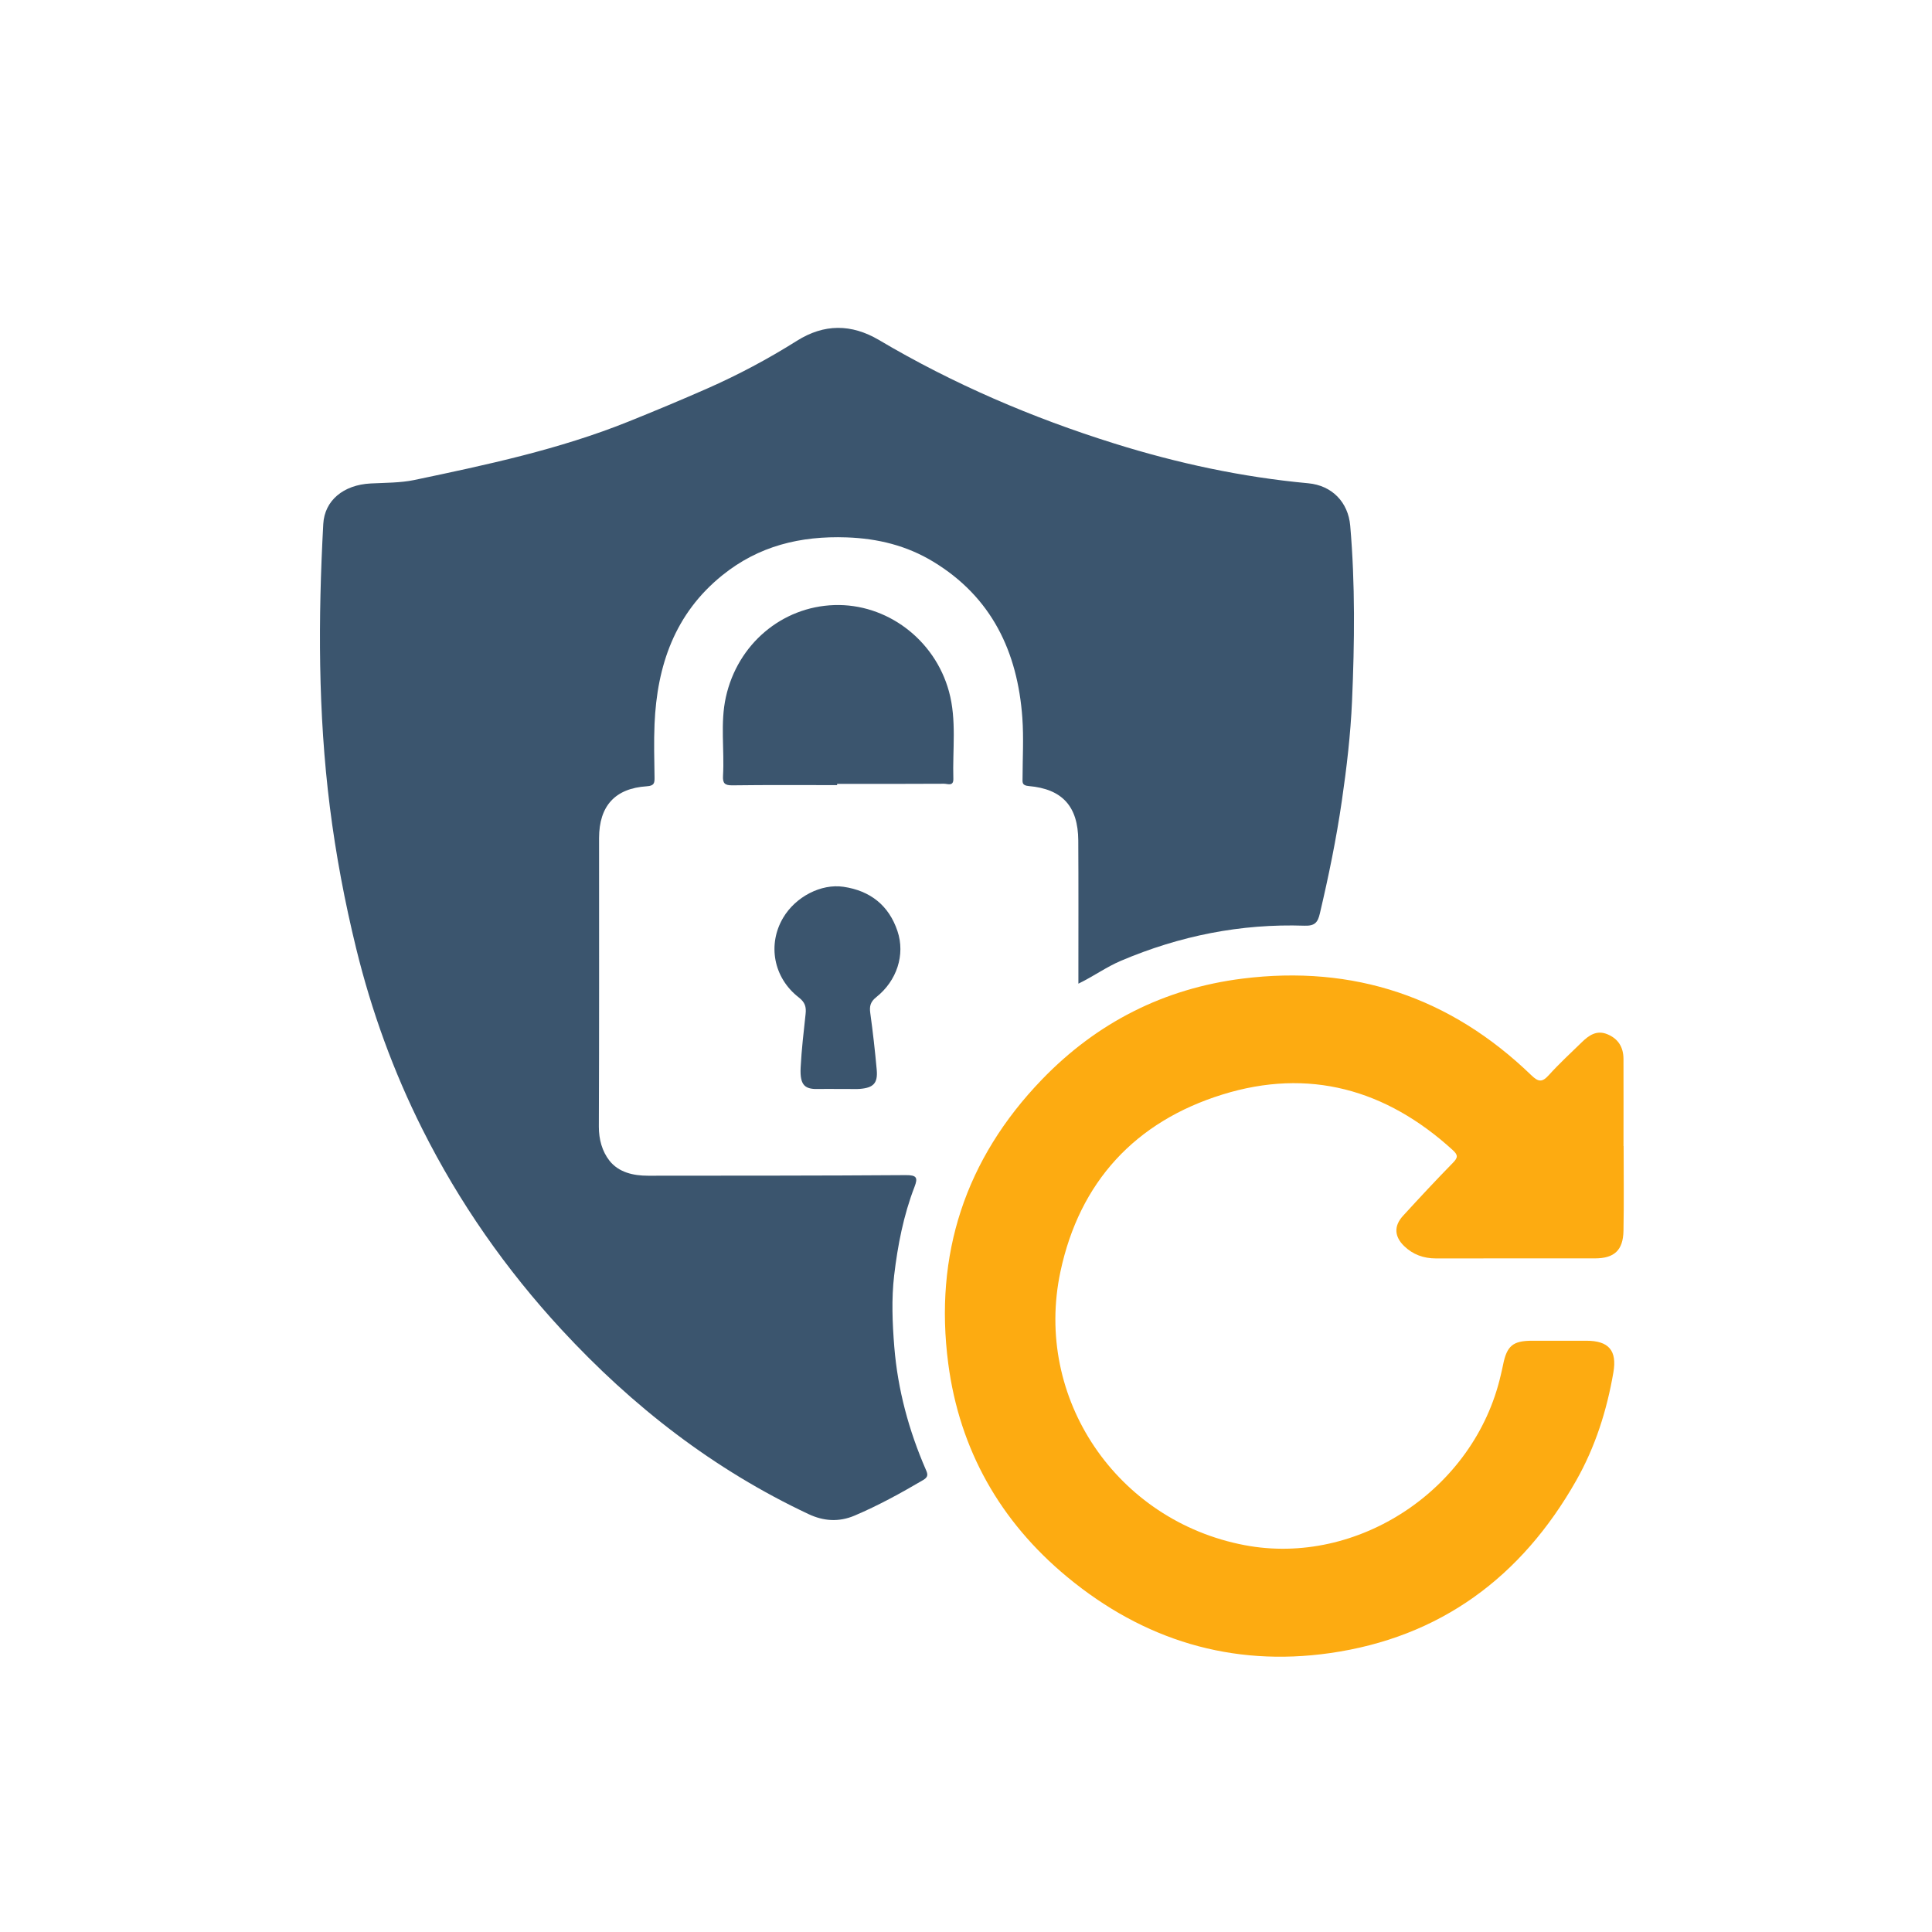 <?xml version="1.0" encoding="UTF-8"?>
<svg id="Ebene_1" xmlns="http://www.w3.org/2000/svg" viewBox="0 0 800 800">
  <defs>
    <style>
      .cls-1 {
        fill: #fdab11;
      }

      .cls-2 {
        fill: #3b556e;
      }
    </style>
  </defs>
  <path class="cls-2" d="M446.54,407.34c0-2.1,0-3.65,0-5.2,0-18.04.06-36.07-.05-54.11-.09-14.12-6.59-21.34-20.55-22.55-2.88-.25-2.53-1.59-2.52-3.38.02-8.29.5-16.61-.09-24.85-1.96-27.38-12.72-50.03-36.93-64.69-10.91-6.61-22.81-9.58-35.8-10.04-19.21-.67-36.45,3.53-51.53,15.71-19.65,15.86-27.01,37.33-28.04,61.61-.31,7.3-.11,14.62,0,21.93.04,2.38-.07,3.61-3.19,3.81-13.19.85-19.77,8.19-19.78,21.47,0,39.81.07,79.62-.09,119.43-.02,5.32,1.38,10.28,4.36,14.09,3.79,4.85,9.85,6.28,16.03,6.27,35.58-.04,71.17.01,106.75-.25,4.52-.03,5.02,1.09,3.57,4.86-4.56,11.81-6.97,24.26-8.43,36.66-1.14,9.71-.74,19.75.06,29.65,1.44,17.71,6.01,34.58,13.07,50.82.77,1.76,1.14,2.95-1.1,4.26-9.22,5.41-18.54,10.54-28.4,14.73-6.6,2.81-12.95,2.27-19.07-.61-39.29-18.46-72.91-44.59-102.26-76.36-23.07-24.96-42.4-52.64-57.63-82.98-11.99-23.88-21.09-48.95-27.45-74.95-4.72-19.28-8.4-38.75-10.88-58.47-4.91-39-4.86-78.08-2.73-117.22.53-9.68,8.27-16.21,19.65-16.79,6.01-.3,12.38-.25,17.94-1.41,30.04-6.3,60.12-12.68,88.78-24.21,10.93-4.4,21.79-8.93,32.58-13.68,12.88-5.67,25.25-12.27,37.15-19.76,11.27-7.1,22.58-7.09,34.04-.32,30.77,18.2,63.39,32.19,97.49,42.85,26.19,8.19,52.87,13.92,80.21,16.45,9.85.91,16.56,7.83,17.4,17.59,2.08,24.17,1.8,48.38.75,72.55-.6,13.83-2.22,27.63-4.23,41.42-2.29,15.74-5.47,31.18-9.1,46.61-.86,3.65-2.05,5.17-6.33,5.03-26.41-.89-51.66,4.17-76.06,14.54-6.03,2.56-11.21,6.36-17.58,9.46Z"/>
  <path class="cls-1" d="M672.31,474.54c0,11.7.16,23.4-.06,35.1-.15,8.09-3.83,11.42-11.82,11.43-21.94.01-43.87-.02-65.81.02-5.12,0-9.56-1.59-13.22-5.14-4.04-3.93-4.28-8.31-.47-12.47,6.79-7.43,13.66-14.81,20.7-22,2.09-2.13,2.18-3.2-.09-5.26-27.59-25.18-59.6-34.11-95.36-23-36.06,11.2-59.16,36.11-67.08,73.35-11.15,52.45,23.38,103.18,76.24,113.24,46.86,8.92,95.18-23.1,106.06-70.27.33-1.42.68-2.83.96-4.26,1.58-8.02,4.07-10.11,12.1-10.11,7.47,0,14.95,0,22.42,0,9.26,0,12.75,4.04,11.19,13.11-2.71,15.75-7.49,30.83-15.39,44.77-22.65,39.98-56.28,64.95-102.01,71.47-40.65,5.79-77.18-5.39-108.77-31.54-27.76-22.98-44.58-52.71-49.25-88.35-5.91-45.09,7.01-84.65,38.76-117.59,22.75-23.6,50.6-37.73,83.01-41.81,46.07-5.79,86.16,7.64,119.64,39.98,2.9,2.8,4.47,3.07,7.23.02,4.35-4.81,9.14-9.24,13.8-13.76,2.9-2.81,6.07-5,10.42-3.24,4.6,1.87,6.72,5.43,6.74,10.26.04,12.02.01,24.05.01,36.07.01,0,.03,0,.04,0Z"/>
  <path class="cls-2" d="M346.63,325.1c-14.44,0-28.89-.11-43.33.09-3.25.04-4.09-.86-3.91-4,.62-10.82-1.2-21.77,1.17-32.5,4.84-21.96,23.19-37.44,44.9-38.14,21.64-.7,41.6,14.17,47.5,35.82,3.23,11.84,1.43,24.06,1.8,36.12.1,3.25-2.4,2.03-3.83,2.04-14.77.09-29.53.06-44.3.06,0,.18,0,.35,0,.53Z"/>
  <path class="cls-2" d="M346.32,450.92c-2.27,0-4.55-.07-6.82.01-5.91.22-8.38-1.05-7.97-8.92.38-7.4,1.25-14.77,2.05-22.14.32-2.91-.21-4.83-2.83-6.86-10.5-8.13-13.01-21.96-6.45-33.01,5.17-8.7,15.7-14.16,24.96-12.8,11.1,1.62,18.79,7.71,22.36,18.33,3.29,9.79-.25,20.6-8.77,27.36-2.41,1.91-2.89,3.73-2.49,6.58,1.08,7.8,1.96,15.63,2.67,23.46.5,5.58-1.32,7.5-6.99,7.96-1.61.13-3.24.03-4.87.03-1.62,0-3.25,0-4.87,0Z"/>
</svg>